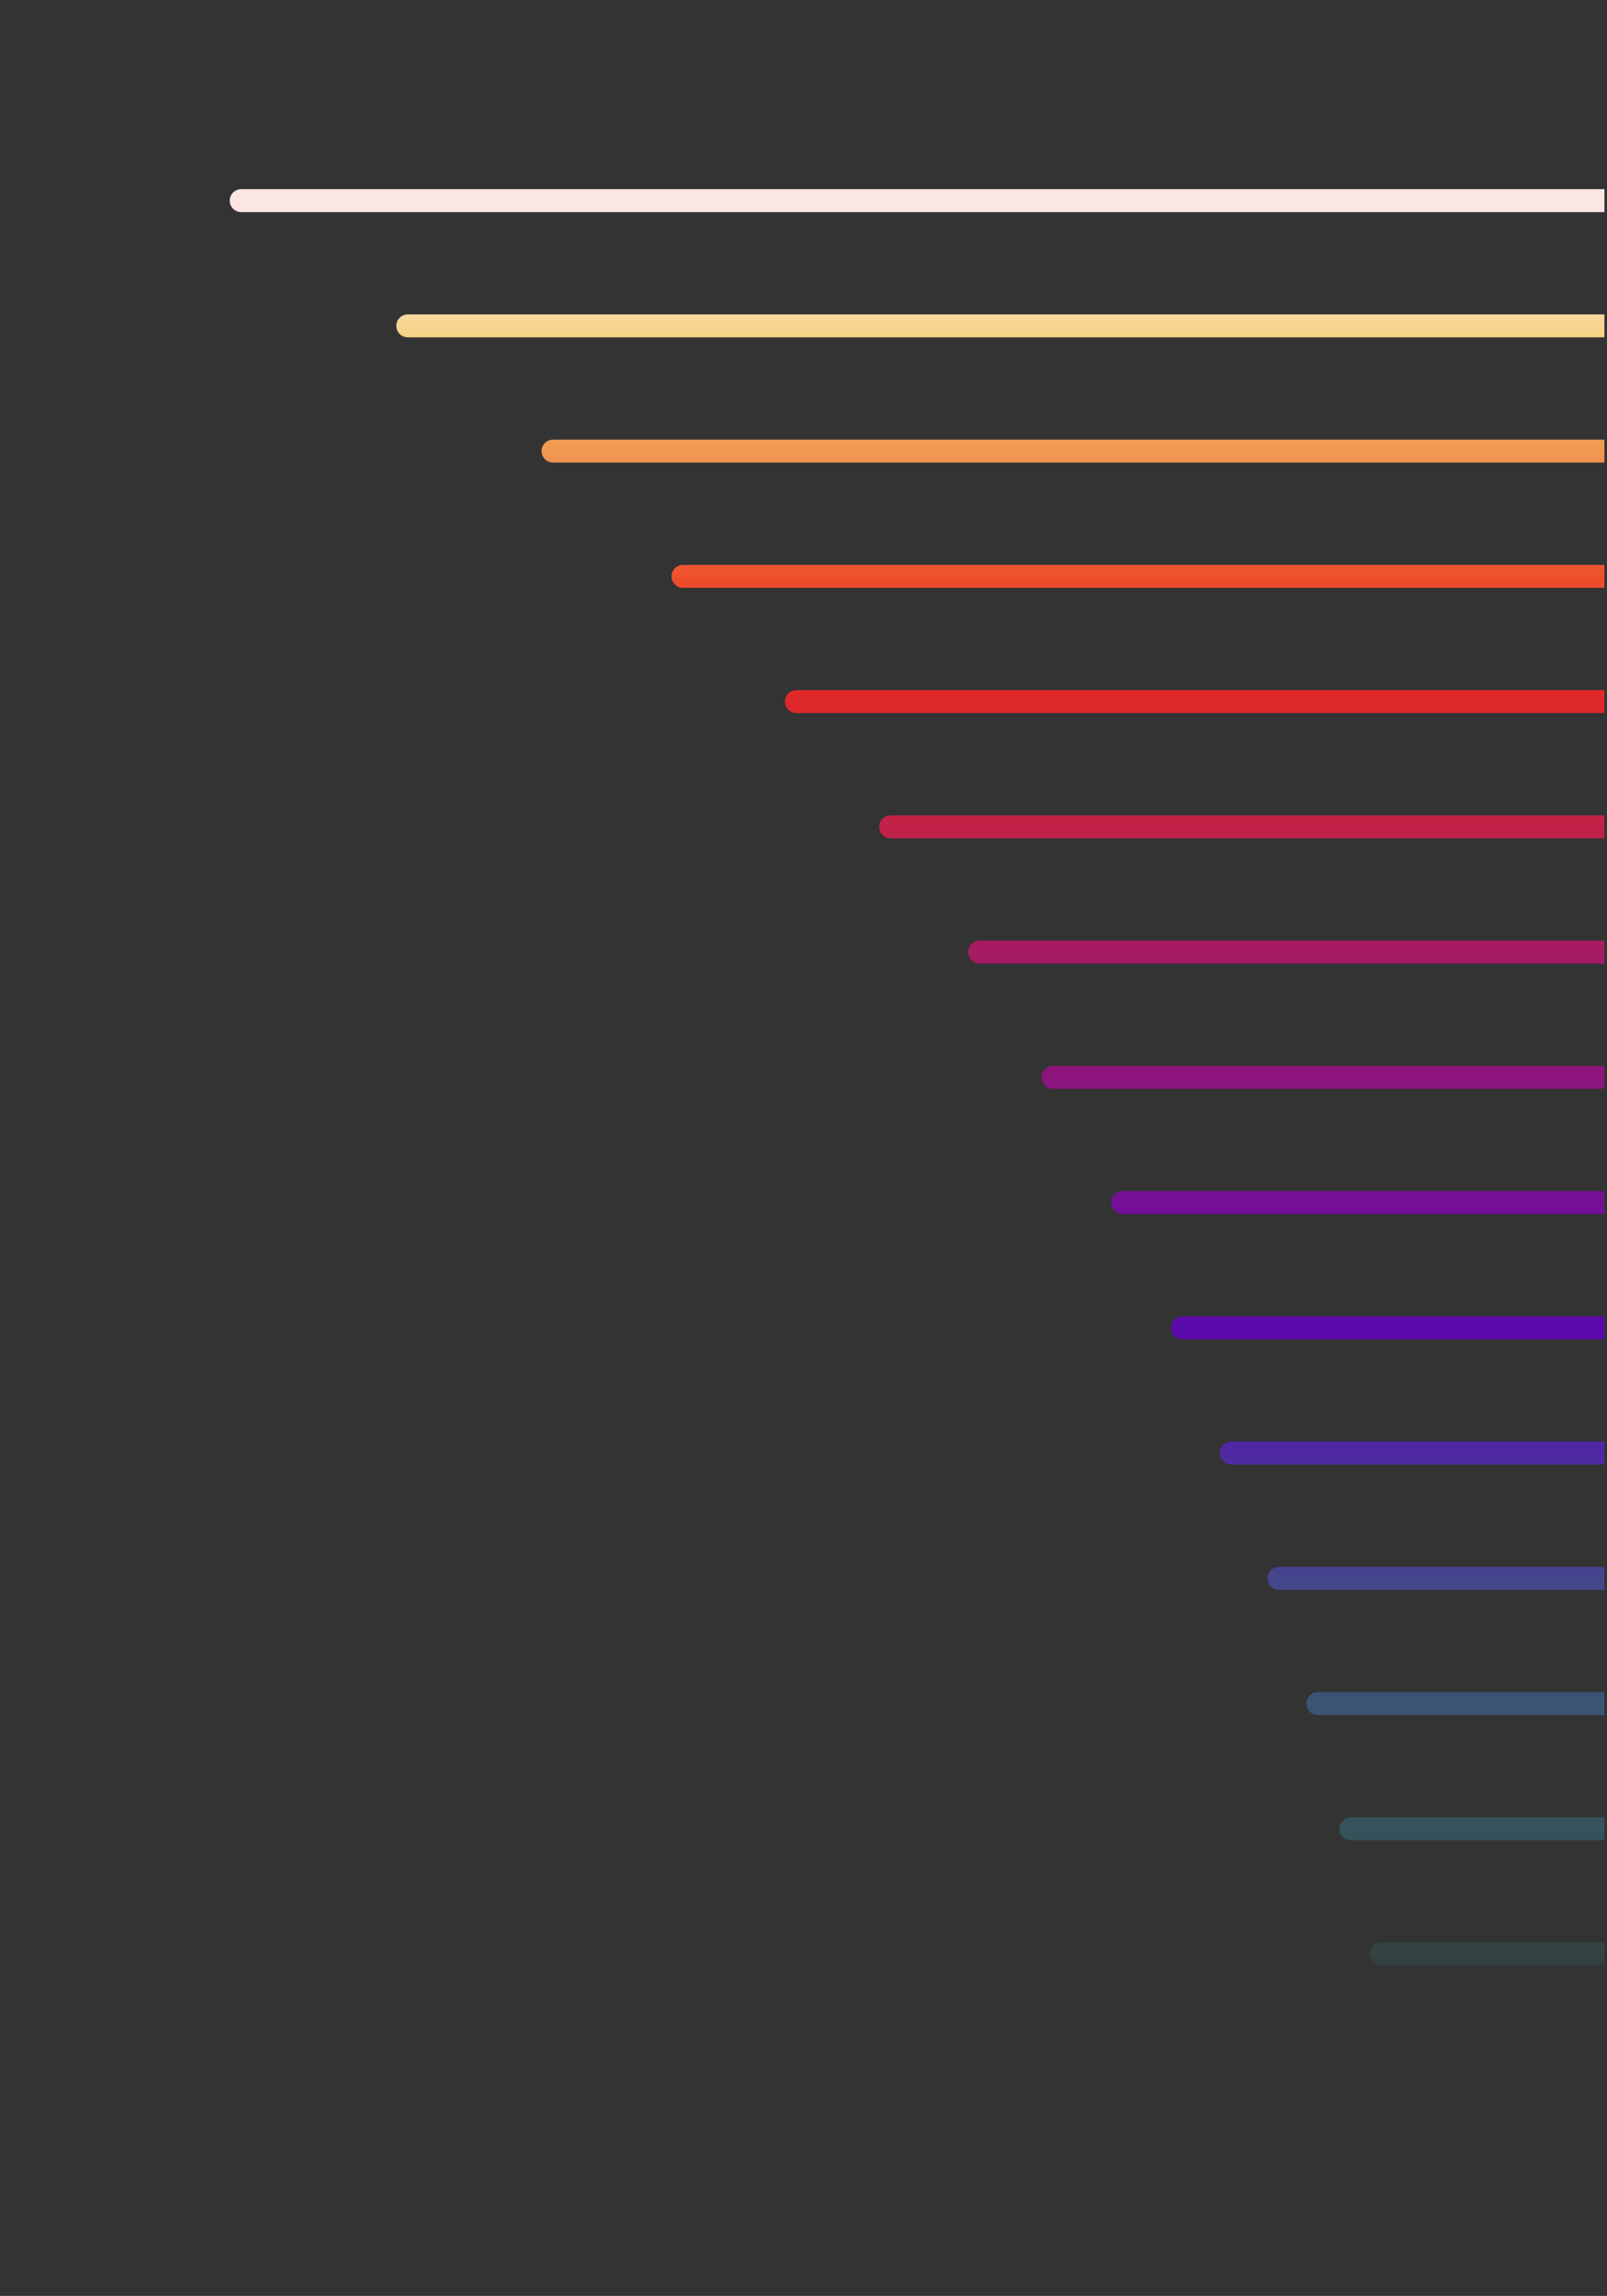 <?xml version="1.0" encoding="UTF-8" standalone="no"?><!DOCTYPE svg PUBLIC "-//W3C//DTD SVG 1.1//EN" "http://www.w3.org/Graphics/SVG/1.1/DTD/svg11.dtd"><svg width="701px" height="1001px" version="1.1" xmlns="http://www.w3.org/2000/svg" xmlns:xlink="http://www.w3.org/1999/xlink" xml:space="preserve" xmlns:serif="http://www.serif.com/" style="fill-rule:evenodd;clip-rule:evenodd;stroke-linejoin:round;stroke-miterlimit:2;"><rect width="100%" height="100%" fill="#333333" stroke="none"/><g transform="matrix(1,0,0,1,-2324,-946)"><g id="polw-background" transform="matrix(0.905,0,0,1.039,671.675,-40.439)"><rect x="1825.83" y="949.387" width="773.287" height="962.124" style="fill:none;"/><clipPath id="_clip1"><rect x="1825.83" y="949.387" width="773.287" height="962.124"/></clipPath><g clip-path="url(#_clip1)"><g><g transform="matrix(0.886,-4.18896e-17,4.66527e-17,-1.138,-600.767,7311.36)"><path d="M3611.98,5520.71L2869.98,5520.71C2866.54,5520.71 2863.75,5518.81 2863.75,5516.48C2863.75,5514.15 2866.54,5512.25 2869.98,5512.25L3611.98,5512.25C3615.42,5512.25 3618.22,5514.15 3618.22,5516.48C3618.22,5518.81 3615.42,5520.71 3611.98,5520.71Z" style="fill:url(#_Linear2);"/></g><g transform="matrix(0.778,-3.6781e-17,4.66527e-17,-1.138,-210.523,7363.91)"><path d="M3611.98,5520.71L2869.98,5520.71C2866.06,5520.71 2862.88,5518.81 2862.88,5516.48C2862.88,5514.15 2866.06,5512.25 2869.98,5512.25L3611.98,5512.25C3615.9,5512.25 3619.08,5514.15 3619.08,5516.48C3619.08,5518.81 3615.9,5520.71 3611.98,5520.71Z" style="fill:url(#_Linear3);"/></g><g transform="matrix(0.683,-3.22953e-17,4.66527e-17,-1.138,132.128,7416.47)"><path d="M3611.98,5520.71L2869.98,5520.71C2865.52,5520.71 2861.89,5518.81 2861.89,5516.48C2861.89,5514.15 2865.52,5512.25 2869.98,5512.25L3611.98,5512.25C3616.45,5512.25 3620.07,5514.15 3620.07,5516.48C3620.07,5518.81 3616.45,5520.71 3611.98,5520.71Z" style="fill:url(#_Linear4);"/></g><g transform="matrix(0.6,-2.83567e-17,4.66527e-17,-1.138,432.991,7469.02)"><path d="M3611.98,5520.71L2869.98,5520.71C2864.9,5520.71 2860.77,5518.81 2860.77,5516.48C2860.77,5514.15 2864.9,5512.25 2869.98,5512.25L3611.98,5512.25C3617.07,5512.25 3621.19,5514.15 3621.19,5516.48C3621.19,5518.81 3617.07,5520.71 3611.98,5520.71Z" style="fill:url(#_Linear5);"/></g><g transform="matrix(0.527,-2.48985e-17,4.66527e-17,-1.138,697.163,7521.58)"><path d="M3611.98,5520.71L2869.98,5520.71C2864.19,5520.71 2859.49,5518.81 2859.49,5516.48C2859.49,5514.15 2864.19,5512.25 2869.98,5512.25L3611.98,5512.25C3617.77,5512.25 3622.47,5514.15 3622.47,5516.48C3622.47,5518.81 3617.77,5520.71 3611.98,5520.71Z" style="fill:url(#_Linear6);"/></g><g transform="matrix(0.462,-2.1862e-17,4.66527e-17,-1.138,929.117,7574.14)"><path d="M3611.98,5520.71L2869.98,5520.71C2863.39,5520.71 2858.03,5518.81 2858.03,5516.48C2858.03,5514.15 2863.39,5512.25 2869.98,5512.25L3611.98,5512.25C3618.58,5512.25 3623.93,5514.15 3623.93,5516.48C3623.93,5518.81 3618.58,5520.71 3611.98,5520.71Z" style="fill:url(#_Linear7);"/></g><g transform="matrix(0.406,-1.91958e-17,4.66527e-17,-1.138,1132.78,7626.69)"><path d="M3611.98,5520.71L2869.98,5520.71C2862.47,5520.71 2856.38,5518.81 2856.38,5516.48C2856.38,5514.15 2862.47,5512.25 2869.98,5512.25L3611.98,5512.25C3619.49,5512.25 3625.59,5514.15 3625.59,5516.48C3625.59,5518.81 3619.49,5520.71 3611.98,5520.71Z" style="fill:url(#_Linear8);"/></g><g transform="matrix(0.356,-1.68547e-17,4.66527e-17,-1.138,1311.61,7679.25)"><path d="M3611.98,5520.71L2869.98,5520.71C2861.43,5520.71 2854.49,5518.81 2854.49,5516.48C2854.49,5514.15 2861.43,5512.25 2869.98,5512.25L3611.98,5512.25C3620.53,5512.25 3627.48,5514.15 3627.48,5516.48C3627.48,5518.81 3620.53,5520.71 3611.98,5520.71Z" style="fill:url(#_Linear9);"/></g><g transform="matrix(0.313,-1.47992e-17,4.66527e-17,-1.138,1468.63,7731.81)"><path d="M3611.98,5520.71L2869.98,5520.71C2860.24,5520.71 2852.33,5518.81 2852.33,5516.48C2852.33,5514.15 2860.24,5512.25 2869.98,5512.25L3611.98,5512.25C3621.72,5512.25 3629.63,5514.15 3629.63,5516.48C3629.63,5518.81 3621.72,5520.71 3611.98,5520.71Z" style="fill:url(#_Linear10);"/></g><g transform="matrix(0.275,-1.29944e-17,4.66527e-17,-1.138,1606.5,7784.36)"><path d="M3611.98,5520.71L2869.98,5520.71C2858.89,5520.71 2849.88,5518.81 2849.88,5516.48C2849.88,5514.15 2858.89,5512.25 2869.98,5512.25L3611.98,5512.25C3623.08,5512.25 3632.08,5514.15 3632.08,5516.48C3632.08,5518.81 3623.08,5520.71 3611.98,5520.71Z" style="fill:url(#_Linear11);"/></g><g transform="matrix(0.241,-1.14096e-17,4.66527e-17,-1.138,1727.56,7836.92)"><path d="M3611.98,5520.71L2869.98,5520.71C2857.35,5520.71 2847.09,5518.81 2847.09,5516.48C2847.09,5514.15 2857.35,5512.25 2869.98,5512.25L3611.98,5512.25C3624.62,5512.25 3634.87,5514.15 3634.87,5516.48C3634.87,5518.81 3624.62,5520.71 3611.98,5520.71Z" style="fill:url(#_Linear12);"/></g><g transform="matrix(0.212,-1.00182e-17,4.66527e-17,-1.138,1833.85,7889.48)"><path d="M3611.98,5520.71L2869.98,5520.71C2855.59,5520.71 2843.91,5518.81 2843.91,5516.48C2843.91,5514.15 2855.59,5512.25 2869.98,5512.25L3611.98,5512.25C3626.37,5512.25 3638.05,5514.15 3638.05,5516.48C3638.05,5518.81 3626.37,5520.71 3611.98,5520.71Z" style="fill:url(#_Linear13);"/></g><g transform="matrix(0.186,-8.7964e-18,4.66527e-17,-1.138,1927.18,7942.03)"><path d="M3611.98,5520.71L2869.98,5520.71C2853.6,5520.71 2840.29,5518.81 2840.29,5516.48C2840.29,5514.15 2853.6,5512.25 2869.98,5512.25L3611.98,5512.25C3628.37,5512.25 3641.67,5514.15 3641.67,5516.48C3641.67,5518.81 3628.37,5520.71 3611.98,5520.71Z" style="fill:url(#_Linear14);"/></g><g transform="matrix(0.163,-7.72363e-18,4.66527e-17,-1.138,2009.12,7994.59)"><path d="M3611.98,5520.71L2869.98,5520.71C2851.32,5520.71 2836.17,5518.81 2836.17,5516.48C2836.17,5514.15 2851.32,5512.25 2869.98,5512.25L3611.98,5512.25C3630.64,5512.25 3645.8,5514.15 3645.8,5516.48C3645.8,5518.81 3630.64,5520.71 3611.98,5520.71Z" style="fill:url(#_Linear15);"/></g><g transform="matrix(0.143,-6.78169e-18,4.66527e-17,-1.138,2081.08,8047.15)"><path d="M3611.98,5520.71L2869.98,5520.71C2848.73,5520.71 2831.47,5518.81 2831.47,5516.48C2831.47,5514.15 2848.73,5512.25 2869.98,5512.25L3611.98,5512.25C3633.24,5512.25 3650.49,5514.15 3650.49,5516.48C3650.49,5518.81 3633.24,5520.71 3611.98,5520.71Z" style="fill:url(#_Linear16);"/></g></g></g></g></g><defs><linearGradient id="_Linear2" x1="0" y1="0" x2="1" y2="0" gradientUnits="userSpaceOnUse" gradientTransform="matrix(9.26203e-14,-660.519,-944.547,-5.66164e-15,3397.28,5505.93)"><stop offset="0" style="stop-color:rgb(252,230,227);stop-opacity:1"/><stop offset="0.03" style="stop-color:rgb(250,223,193);stop-opacity:1"/><stop offset="0.07" style="stop-color:rgb(244,206,111);stop-opacity:1"/><stop offset="0.23" style="stop-color:rgb(238,44,26);stop-opacity:0.99"/><stop offset="0.63" style="stop-color:rgb(95,0,204);stop-opacity:0.83"/><stop offset="1" style="stop-color:rgb(55,255,228);stop-opacity:0"/></linearGradient><linearGradient id="_Linear3" x1="0" y1="0" x2="1" y2="0" gradientUnits="userSpaceOnUse" gradientTransform="matrix(1.05485e-13,-660.519,-1075.74,-5.66164e-15,3367.46,5552.14)"><stop offset="0" style="stop-color:rgb(252,230,227);stop-opacity:1"/><stop offset="0.03" style="stop-color:rgb(250,223,193);stop-opacity:1"/><stop offset="0.07" style="stop-color:rgb(244,206,111);stop-opacity:1"/><stop offset="0.23" style="stop-color:rgb(238,44,26);stop-opacity:0.99"/><stop offset="0.63" style="stop-color:rgb(95,0,204);stop-opacity:0.83"/><stop offset="1" style="stop-color:rgb(55,255,228);stop-opacity:0"/></linearGradient><linearGradient id="_Linear4" x1="0" y1="0" x2="1" y2="0" gradientUnits="userSpaceOnUse" gradientTransform="matrix(1.20136e-13,-660.519,-1225.15,-5.66164e-15,3333.5,5598.34)"><stop offset="0" style="stop-color:rgb(252,230,227);stop-opacity:1"/><stop offset="0.03" style="stop-color:rgb(250,223,193);stop-opacity:1"/><stop offset="0.07" style="stop-color:rgb(244,206,111);stop-opacity:1"/><stop offset="0.23" style="stop-color:rgb(238,44,26);stop-opacity:0.99"/><stop offset="0.63" style="stop-color:rgb(95,0,204);stop-opacity:0.83"/><stop offset="1" style="stop-color:rgb(55,255,228);stop-opacity:0"/></linearGradient><linearGradient id="_Linear5" x1="0" y1="0" x2="1" y2="0" gradientUnits="userSpaceOnUse" gradientTransform="matrix(1.36822e-13,-660.519,-1395.32,-5.66164e-15,3294.82,5644.54)"><stop offset="0" style="stop-color:rgb(252,230,227);stop-opacity:1"/><stop offset="0.03" style="stop-color:rgb(250,223,193);stop-opacity:1"/><stop offset="0.07" style="stop-color:rgb(244,206,111);stop-opacity:1"/><stop offset="0.23" style="stop-color:rgb(238,44,26);stop-opacity:0.99"/><stop offset="0.63" style="stop-color:rgb(95,0,204);stop-opacity:0.83"/><stop offset="1" style="stop-color:rgb(55,255,228);stop-opacity:0"/></linearGradient><linearGradient id="_Linear6" x1="0" y1="0" x2="1" y2="0" gradientUnits="userSpaceOnUse" gradientTransform="matrix(1.55826e-13,-660.519,-1589.12,-5.66164e-15,3250.76,5690.75)"><stop offset="0" style="stop-color:rgb(252,230,227);stop-opacity:1"/><stop offset="0.03" style="stop-color:rgb(250,223,193);stop-opacity:1"/><stop offset="0.07" style="stop-color:rgb(244,206,111);stop-opacity:1"/><stop offset="0.23" style="stop-color:rgb(238,44,26);stop-opacity:0.99"/><stop offset="0.63" style="stop-color:rgb(95,0,204);stop-opacity:0.83"/><stop offset="1" style="stop-color:rgb(55,255,228);stop-opacity:0"/></linearGradient><linearGradient id="_Linear7" x1="0" y1="0" x2="1" y2="0" gradientUnits="userSpaceOnUse" gradientTransform="matrix(1.77469e-13,-660.519,-1809.84,-5.66164e-15,3200.59,5736.95)"><stop offset="0" style="stop-color:rgb(252,230,227);stop-opacity:1"/><stop offset="0.03" style="stop-color:rgb(250,223,193);stop-opacity:1"/><stop offset="0.07" style="stop-color:rgb(244,206,111);stop-opacity:1"/><stop offset="0.23" style="stop-color:rgb(238,44,26);stop-opacity:0.99"/><stop offset="0.63" style="stop-color:rgb(95,0,204);stop-opacity:0.83"/><stop offset="1" style="stop-color:rgb(55,255,228);stop-opacity:0"/></linearGradient><linearGradient id="_Linear8" x1="0" y1="0" x2="1" y2="0" gradientUnits="userSpaceOnUse" gradientTransform="matrix(2.02119e-13,-660.519,-2061.22,-5.66164e-15,3143.45,5783.15)"><stop offset="0" style="stop-color:rgb(252,230,227);stop-opacity:1"/><stop offset="0.03" style="stop-color:rgb(250,223,193);stop-opacity:1"/><stop offset="0.07" style="stop-color:rgb(244,206,111);stop-opacity:1"/><stop offset="0.23" style="stop-color:rgb(238,44,26);stop-opacity:0.99"/><stop offset="0.63" style="stop-color:rgb(95,0,204);stop-opacity:0.83"/><stop offset="1" style="stop-color:rgb(55,255,228);stop-opacity:0"/></linearGradient><linearGradient id="_Linear9" x1="0" y1="0" x2="1" y2="0" gradientUnits="userSpaceOnUse" gradientTransform="matrix(2.30192e-13,-660.519,-2347.51,-5.66164e-15,3078.38,5829.35)"><stop offset="0" style="stop-color:rgb(252,230,227);stop-opacity:1"/><stop offset="0.03" style="stop-color:rgb(250,223,193);stop-opacity:1"/><stop offset="0.07" style="stop-color:rgb(244,206,111);stop-opacity:1"/><stop offset="0.23" style="stop-color:rgb(238,44,26);stop-opacity:0.99"/><stop offset="0.63" style="stop-color:rgb(95,0,204);stop-opacity:0.83"/><stop offset="1" style="stop-color:rgb(55,255,228);stop-opacity:0"/></linearGradient><linearGradient id="_Linear10" x1="0" y1="0" x2="1" y2="0" gradientUnits="userSpaceOnUse" gradientTransform="matrix(2.62165e-13,-660.519,-2673.57,-5.66164e-15,3004.26,5875.56)"><stop offset="0" style="stop-color:rgb(252,230,227);stop-opacity:1"/><stop offset="0.03" style="stop-color:rgb(250,223,193);stop-opacity:1"/><stop offset="0.07" style="stop-color:rgb(244,206,111);stop-opacity:1"/><stop offset="0.23" style="stop-color:rgb(238,44,26);stop-opacity:0.99"/><stop offset="0.63" style="stop-color:rgb(95,0,204);stop-opacity:0.83"/><stop offset="1" style="stop-color:rgb(55,255,228);stop-opacity:0"/></linearGradient><linearGradient id="_Linear11" x1="0" y1="0" x2="1" y2="0" gradientUnits="userSpaceOnUse" gradientTransform="matrix(2.98578e-13,-660.519,-3044.91,-5.66164e-15,2919.85,5921.76)"><stop offset="0" style="stop-color:rgb(252,230,227);stop-opacity:1"/><stop offset="0.03" style="stop-color:rgb(250,223,193);stop-opacity:1"/><stop offset="0.07" style="stop-color:rgb(244,206,111);stop-opacity:1"/><stop offset="0.23" style="stop-color:rgb(238,44,26);stop-opacity:0.99"/><stop offset="0.63" style="stop-color:rgb(95,0,204);stop-opacity:0.83"/><stop offset="1" style="stop-color:rgb(55,255,228);stop-opacity:0"/></linearGradient><linearGradient id="_Linear12" x1="0" y1="0" x2="1" y2="0" gradientUnits="userSpaceOnUse" gradientTransform="matrix(3.40049e-13,-660.519,-3467.83,-5.66164e-15,2823.72,5967.96)"><stop offset="0" style="stop-color:rgb(252,230,227);stop-opacity:1"/><stop offset="0.03" style="stop-color:rgb(250,223,193);stop-opacity:1"/><stop offset="0.07" style="stop-color:rgb(244,206,111);stop-opacity:1"/><stop offset="0.23" style="stop-color:rgb(238,44,26);stop-opacity:0.99"/><stop offset="0.63" style="stop-color:rgb(95,0,204);stop-opacity:0.83"/><stop offset="1" style="stop-color:rgb(55,255,228);stop-opacity:0"/></linearGradient><linearGradient id="_Linear13" x1="0" y1="0" x2="1" y2="0" gradientUnits="userSpaceOnUse" gradientTransform="matrix(3.87279e-13,-660.519,-3949.5,-5.66164e-15,2714.24,6014.17)"><stop offset="0" style="stop-color:rgb(252,230,227);stop-opacity:1"/><stop offset="0.03" style="stop-color:rgb(250,223,193);stop-opacity:1"/><stop offset="0.07" style="stop-color:rgb(244,206,111);stop-opacity:1"/><stop offset="0.23" style="stop-color:rgb(238,44,26);stop-opacity:0.99"/><stop offset="0.63" style="stop-color:rgb(95,0,204);stop-opacity:0.83"/><stop offset="1" style="stop-color:rgb(55,255,228);stop-opacity:0"/></linearGradient><linearGradient id="_Linear14" x1="0" y1="0" x2="1" y2="0" gradientUnits="userSpaceOnUse" gradientTransform="matrix(4.4107e-13,-660.519,-4498.06,-5.66164e-15,2589.54,6060.37)"><stop offset="0" style="stop-color:rgb(252,230,227);stop-opacity:1"/><stop offset="0.03" style="stop-color:rgb(250,223,193);stop-opacity:1"/><stop offset="0.07" style="stop-color:rgb(244,206,111);stop-opacity:1"/><stop offset="0.23" style="stop-color:rgb(238,44,26);stop-opacity:0.99"/><stop offset="0.63" style="stop-color:rgb(95,0,204);stop-opacity:0.83"/><stop offset="1" style="stop-color:rgb(55,255,228);stop-opacity:0"/></linearGradient><linearGradient id="_Linear15" x1="0" y1="0" x2="1" y2="0" gradientUnits="userSpaceOnUse" gradientTransform="matrix(5.02332e-13,-660.519,-5122.82,-5.66164e-15,2447.53,6106.57)"><stop offset="0" style="stop-color:rgb(252,230,227);stop-opacity:1"/><stop offset="0.03" style="stop-color:rgb(250,223,193);stop-opacity:1"/><stop offset="0.07" style="stop-color:rgb(244,206,111);stop-opacity:1"/><stop offset="0.23" style="stop-color:rgb(238,44,26);stop-opacity:0.99"/><stop offset="0.63" style="stop-color:rgb(95,0,204);stop-opacity:0.83"/><stop offset="1" style="stop-color:rgb(55,255,228);stop-opacity:0"/></linearGradient><linearGradient id="_Linear16" x1="0" y1="0" x2="1" y2="0" gradientUnits="userSpaceOnUse" gradientTransform="matrix(5.72104e-13,-660.519,-5834.35,-5.66164e-15,2285.8,6152.77)"><stop offset="0" style="stop-color:rgb(252,230,227);stop-opacity:1"/><stop offset="0.03" style="stop-color:rgb(250,223,193);stop-opacity:1"/><stop offset="0.07" style="stop-color:rgb(244,206,111);stop-opacity:1"/><stop offset="0.23" style="stop-color:rgb(238,44,26);stop-opacity:0.99"/><stop offset="0.63" style="stop-color:rgb(95,0,204);stop-opacity:0.83"/><stop offset="1" style="stop-color:rgb(55,255,228);stop-opacity:0"/></linearGradient></defs></svg>